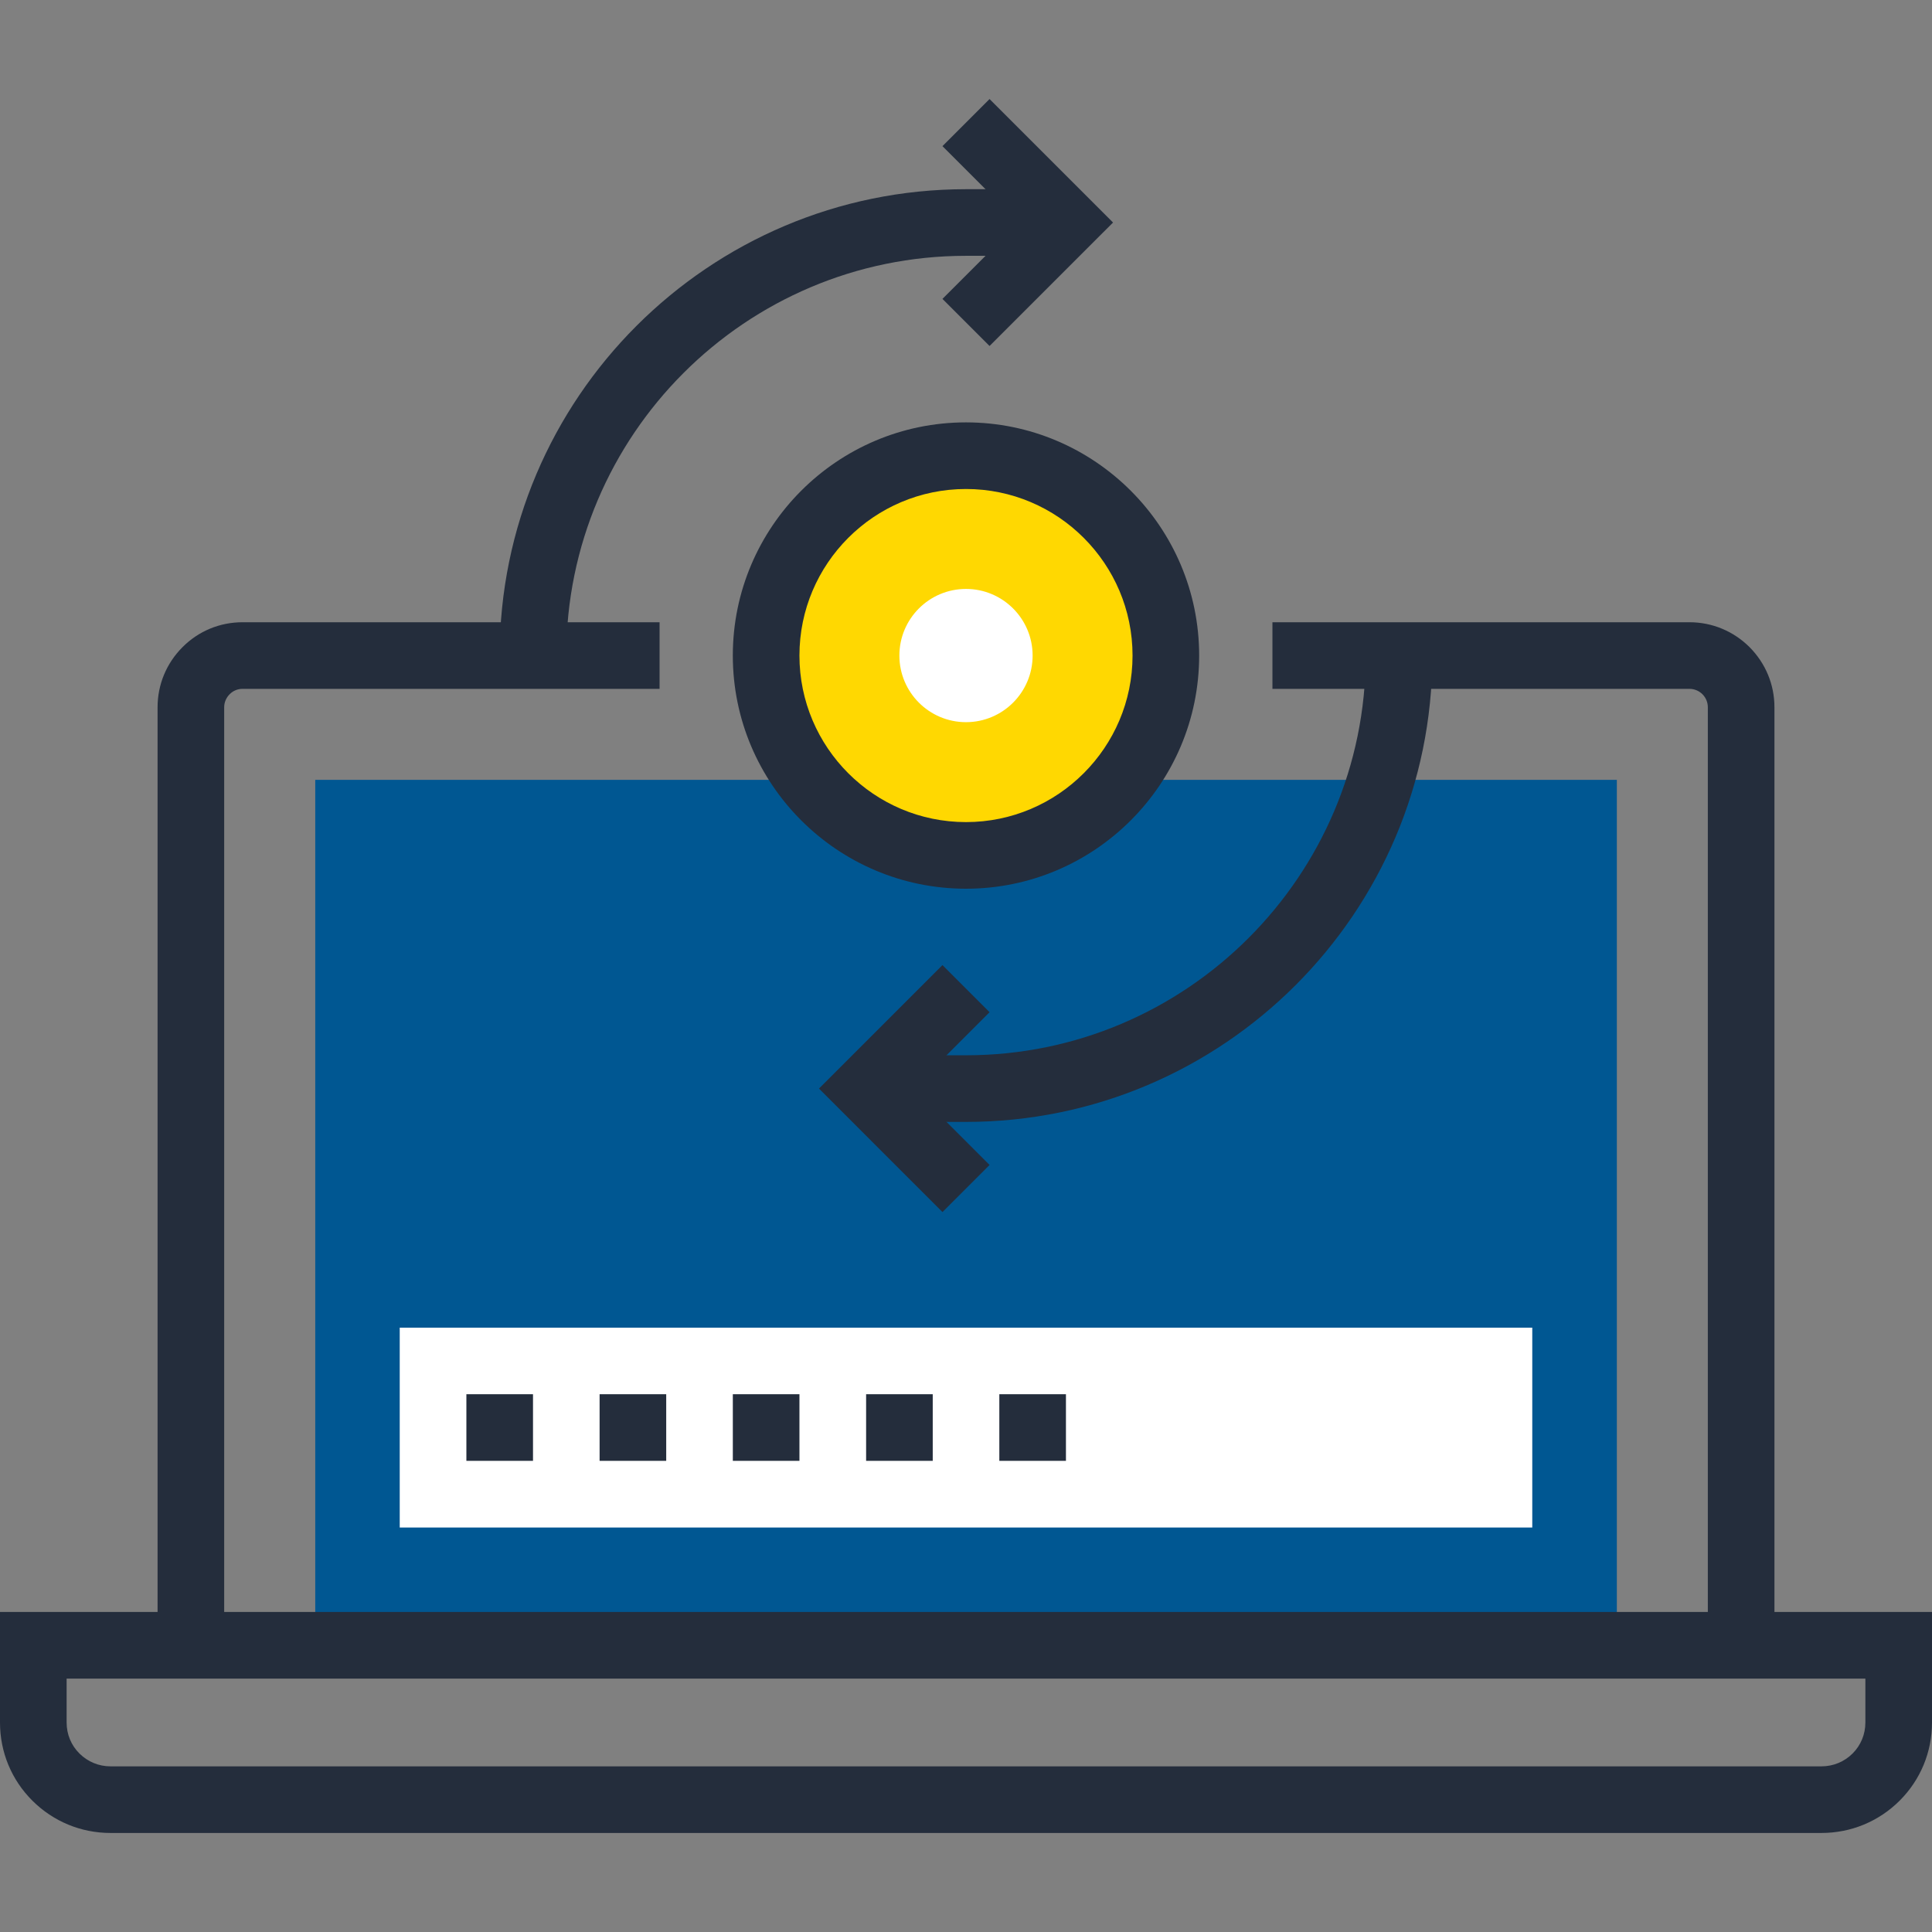<?xml version="1.0" encoding="iso-8859-1"?>
<!-- Generator: Adobe Illustrator 19.0.0, SVG Export Plug-In . SVG Version: 6.00 Build 0)  -->
<svg version="1.1" id="Layer_1" xmlns="http://www.w3.org/2000/svg" xmlns:xlink="http://www.w3.org/1999/xlink" x="0px" y="0px"
	 viewBox="0 0 512 512" style="enable-background:new 0 0 512 512;" xml:space="preserve">
<rect x="0" y="0" width="512" height="512" fill="#808080" stroke="none"/>
<g>
	<path style="fill:#242D3C;" d="M470.246,436.017h-17.654V187.418c0-1.29-0.509-2.516-1.439-3.453
		c-0.901-0.893-2.135-1.411-3.43-1.411H337.208V164.9h110.515c5.985,0,11.633,2.337,15.913,6.582c4.28,4.311,6.61,9.956,6.61,15.936
		L470.246,436.017L470.246,436.017z"/>
	<path style="fill:#242D3C;" d="M59.412,436.017H41.759V187.418c0-5.993,2.345-11.645,6.6-15.908
		c4.224-4.255,9.882-6.61,15.921-6.61h110.513v17.654H64.279c-1.293,0-2.504,0.499-3.407,1.411c-0.95,0.952-1.459,2.171-1.459,3.453
		V436.017z"/>
</g>
<rect x="83.546" y="206.669" style="fill:#005792;" width="344.934" height="220.826"/>
<g>
	<path style="fill:#242D3C;" d="M482.703,485.755H29.289c-7.808,0-15.158-3.036-20.698-8.548C3.049,471.69,0,464.328,0,456.481
		v-29.289h512v29.289c0,7.839-3.046,15.196-8.581,20.718C497.882,482.719,490.524,485.755,482.703,485.755z M17.654,444.846v11.635
		c0,3.121,1.203,6.036,3.395,8.212c2.207,2.197,5.133,3.407,8.241,3.407h453.412c3.118,0,6.049-1.211,8.253-3.402
		c2.184-2.184,3.389-5.1,3.389-8.218v-11.635L17.654,444.846L17.654,444.846z"/>
	<path style="fill:#242D3C;" d="M150.07,173.727h-17.654c0-68.145,55.442-123.587,123.587-123.587h26.483v17.654H256
		C197.591,67.796,150.07,115.318,150.07,173.727z"/>
	<polygon style="fill:#242D3C;" points="262.241,91.692 249.759,79.209 270.001,58.97 249.759,38.728 262.241,26.245 294.966,58.97 
			"/>
	<path style="fill:#242D3C;" d="M256,297.316h-26.476V279.66H256c58.409,0,105.93-47.521,105.93-105.93h17.654
		C379.584,241.871,324.145,297.316,256,297.316z"/>
	<polygon style="fill:#242D3C;" points="249.764,321.211 217.042,288.484 249.764,255.762 262.246,268.244 242.007,288.484 
		262.246,308.728 	"/>
</g>
<circle style="fill:#ffd801;" cx="256" cy="173.727" r="52.966"/>
<path style="fill:#FFFFFF;" d="M273.654,173.727c0,9.731-7.905,17.654-17.656,17.654c-9.756,0-17.654-7.923-17.654-17.654
	s7.9-17.654,17.654-17.654C265.748,156.073,273.654,163.996,273.654,173.727z"/>
<path style="fill:#242D3C;" d="M255.997,235.52c-34.074,0-61.793-27.722-61.793-61.793s27.72-61.793,61.793-61.793
	s61.793,27.72,61.793,61.793S290.071,235.52,255.997,235.52z M255.997,129.59c-24.338,0-44.137,19.799-44.137,44.137
	s19.799,44.137,44.137,44.137s44.139-19.799,44.139-44.137S280.335,129.59,255.997,129.59z"/>
<rect x="105.933" y="351.846" style="fill:#FFFFFF;" width="300.134" height="52.964"/>
<g>
	<rect x="123.597" y="369.485" style="fill:#242D3C;" width="17.654" height="17.654"/>
	<rect x="158.899" y="369.485" style="fill:#242D3C;" width="17.654" height="17.654"/>
	<rect x="194.207" y="369.485" style="fill:#242D3C;" width="17.654" height="17.654"/>
	<rect x="229.53" y="369.485" style="fill:#242D3C;" width="17.654" height="17.654"/>
	<rect x="264.832" y="369.485" style="fill:#242D3C;" width="17.654" height="17.654"/>
</g>
<g>
</g>
<g>
</g>
<g>
</g>
<g>
</g>
<g>
</g>
<g>
</g>
<g>
</g>
<g>
</g>
<g>
</g>
<g>
</g>
<g>
</g>
<g>
</g>
<g>
</g>
<g>
</g>
<g>
</g>
</svg>
